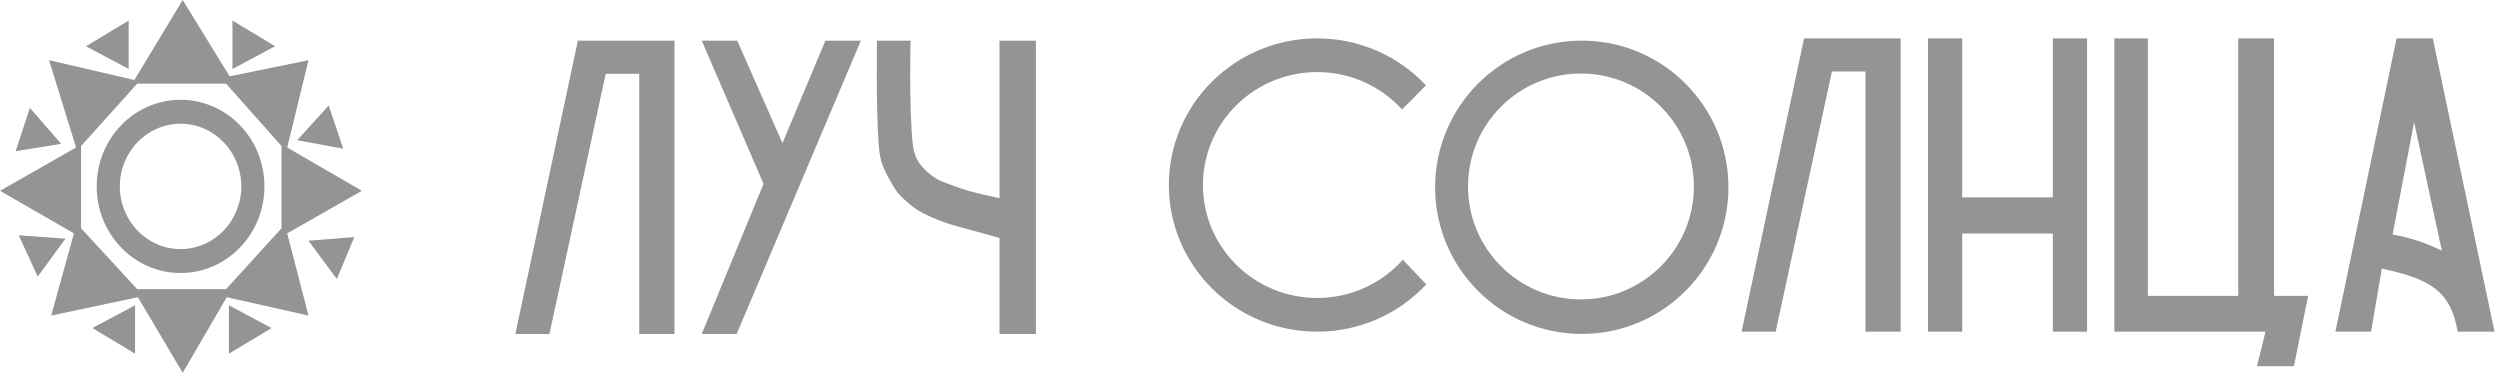<svg width="228" height="34" viewBox="0 0 228 34" fill="none" xmlns="http://www.w3.org/2000/svg">
<path fill-rule="evenodd" clip-rule="evenodd" d="M4.473 5.488L6.937 13.453L0 17.402L6.743 21.283L4.668 28.779L12.578 27.106L16.662 34L20.682 27.106L28.137 28.779L26.192 21.283L33 17.402L26.192 13.453L28.137 5.488L20.941 6.961L16.662 0L12.253 7.295L4.473 5.488ZM7.391 13.319V20.815L12.513 26.37H20.617L25.674 20.815V13.319L20.617 7.63H12.513L7.391 13.319Z" fill="#949494"/>
<path d="M24.118 17C24.118 21.362 20.693 24.898 16.468 24.898C12.242 24.898 8.817 21.362 8.817 17C8.817 12.638 12.242 9.102 16.468 9.102C20.693 9.102 24.118 12.638 24.118 17ZM10.929 17C10.929 20.157 13.409 22.717 16.468 22.717C19.526 22.717 22.006 20.157 22.006 17C22.006 13.842 19.526 11.283 16.468 11.283C13.409 11.283 10.929 13.842 10.929 17Z" fill="#949494"/>
<path d="M11.735 1.874L7.845 4.217L11.735 6.291V1.874Z" fill="#949494"/>
<path d="M21.201 1.874L25.09 4.217L21.201 6.291V1.874Z" fill="#949494"/>
<path d="M20.876 32.26L24.766 29.917L20.876 27.843V32.26Z" fill="#949494"/>
<path d="M12.318 32.26L8.428 29.917L12.318 27.843V32.26Z" fill="#949494"/>
<path d="M2.723 9.839L1.426 13.787L5.576 13.118L2.723 9.839Z" fill="#949494"/>
<path d="M1.709 21.459L3.44 25.226L5.969 21.765L1.709 21.459Z" fill="#949494"/>
<path d="M30.722 25.451L32.315 21.619L28.127 21.951L30.722 25.451Z" fill="#949494"/>
<path d="M31.308 13.562L29.975 9.626L27.104 12.79L31.308 13.562Z" fill="#949494"/>
<path fill-rule="evenodd" clip-rule="evenodd" d="M212.989 30.248L218.566 3.5H221.871L227.5 30.248H224.143C223.494 26.681 221.886 25.484 217.223 24.498L216.242 30.248H212.989ZM218.205 21.385C220.007 21.735 220.991 22.058 222.697 22.862L220.167 11.15L218.205 21.385Z" fill="#949494"/>
<path d="M195.886 3.5H192.829V30.248H206.614L205.837 33.395H209.206L210.501 26.985H207.392V3.5H204.127V26.985H195.886V3.5Z" fill="#949494"/>
<path d="M178.951 3.5H175.83V30.248H178.951V21.297H187.22V30.248H190.341V3.5H187.22V18H178.951V3.5Z" fill="#949494"/>
<path d="M161.941 30.248H158.831L164.532 3.5H173.342V30.248H170.129V6.519H167.071L161.941 30.248Z" fill="#949494"/>
<path d="M130.073 25.937C127.602 28.588 124.06 30.248 120.126 30.248C112.656 30.248 106.6 24.26 106.6 16.874C106.6 9.488 112.656 3.5 120.126 3.5C124.046 3.5 127.577 5.149 130.048 7.784L127.87 9.985C125.963 7.891 123.2 6.575 120.126 6.575C114.373 6.575 109.709 11.186 109.709 16.874C109.709 22.562 114.373 27.174 120.126 27.174C123.238 27.174 126.032 25.824 127.941 23.685L130.073 25.937Z" fill="#949494"/>
<path d="M94.472 30.458H91.156V21.7L87.125 20.592C87.125 20.592 84.392 19.842 83.043 18.693L83.034 18.685C82.046 17.845 81.765 17.605 80.951 16.055C80.379 14.967 80.219 14.33 80.134 13.153C79.879 9.619 79.981 3.71 79.981 3.71H83.043C83.043 3.71 82.89 9.882 83.247 13.153C83.383 14.403 83.831 15.064 84.829 15.897C85.599 16.54 86.201 16.639 87.125 17.005C88.641 17.604 91.156 18.06 91.156 18.06V3.71H94.472V30.458Z" fill="#949494"/>
<path d="M67.183 30.458H63.999L69.636 16.765L63.999 3.71H67.235L71.359 13.05L75.274 3.71H78.51L67.183 30.458Z" fill="#949494"/>
<path d="M50.109 30.458H47L52.701 3.71H61.511V30.458H58.298V6.729H55.24L50.109 30.458Z" fill="#949494"/>
<path fill-rule="evenodd" clip-rule="evenodd" d="M144.258 30.455C151.645 30.455 157.633 24.466 157.633 17.08C157.633 9.693 151.645 3.705 144.258 3.705C136.872 3.705 130.883 9.693 130.883 17.08C130.883 24.466 136.872 30.455 144.258 30.455ZM144.183 27.305C149.872 27.305 154.483 22.693 154.483 17.005C154.483 11.316 149.872 6.705 144.183 6.705C138.495 6.705 133.883 11.316 133.883 17.005C133.883 22.693 138.495 27.305 144.183 27.305Z" fill="#949494"/>
</svg>
